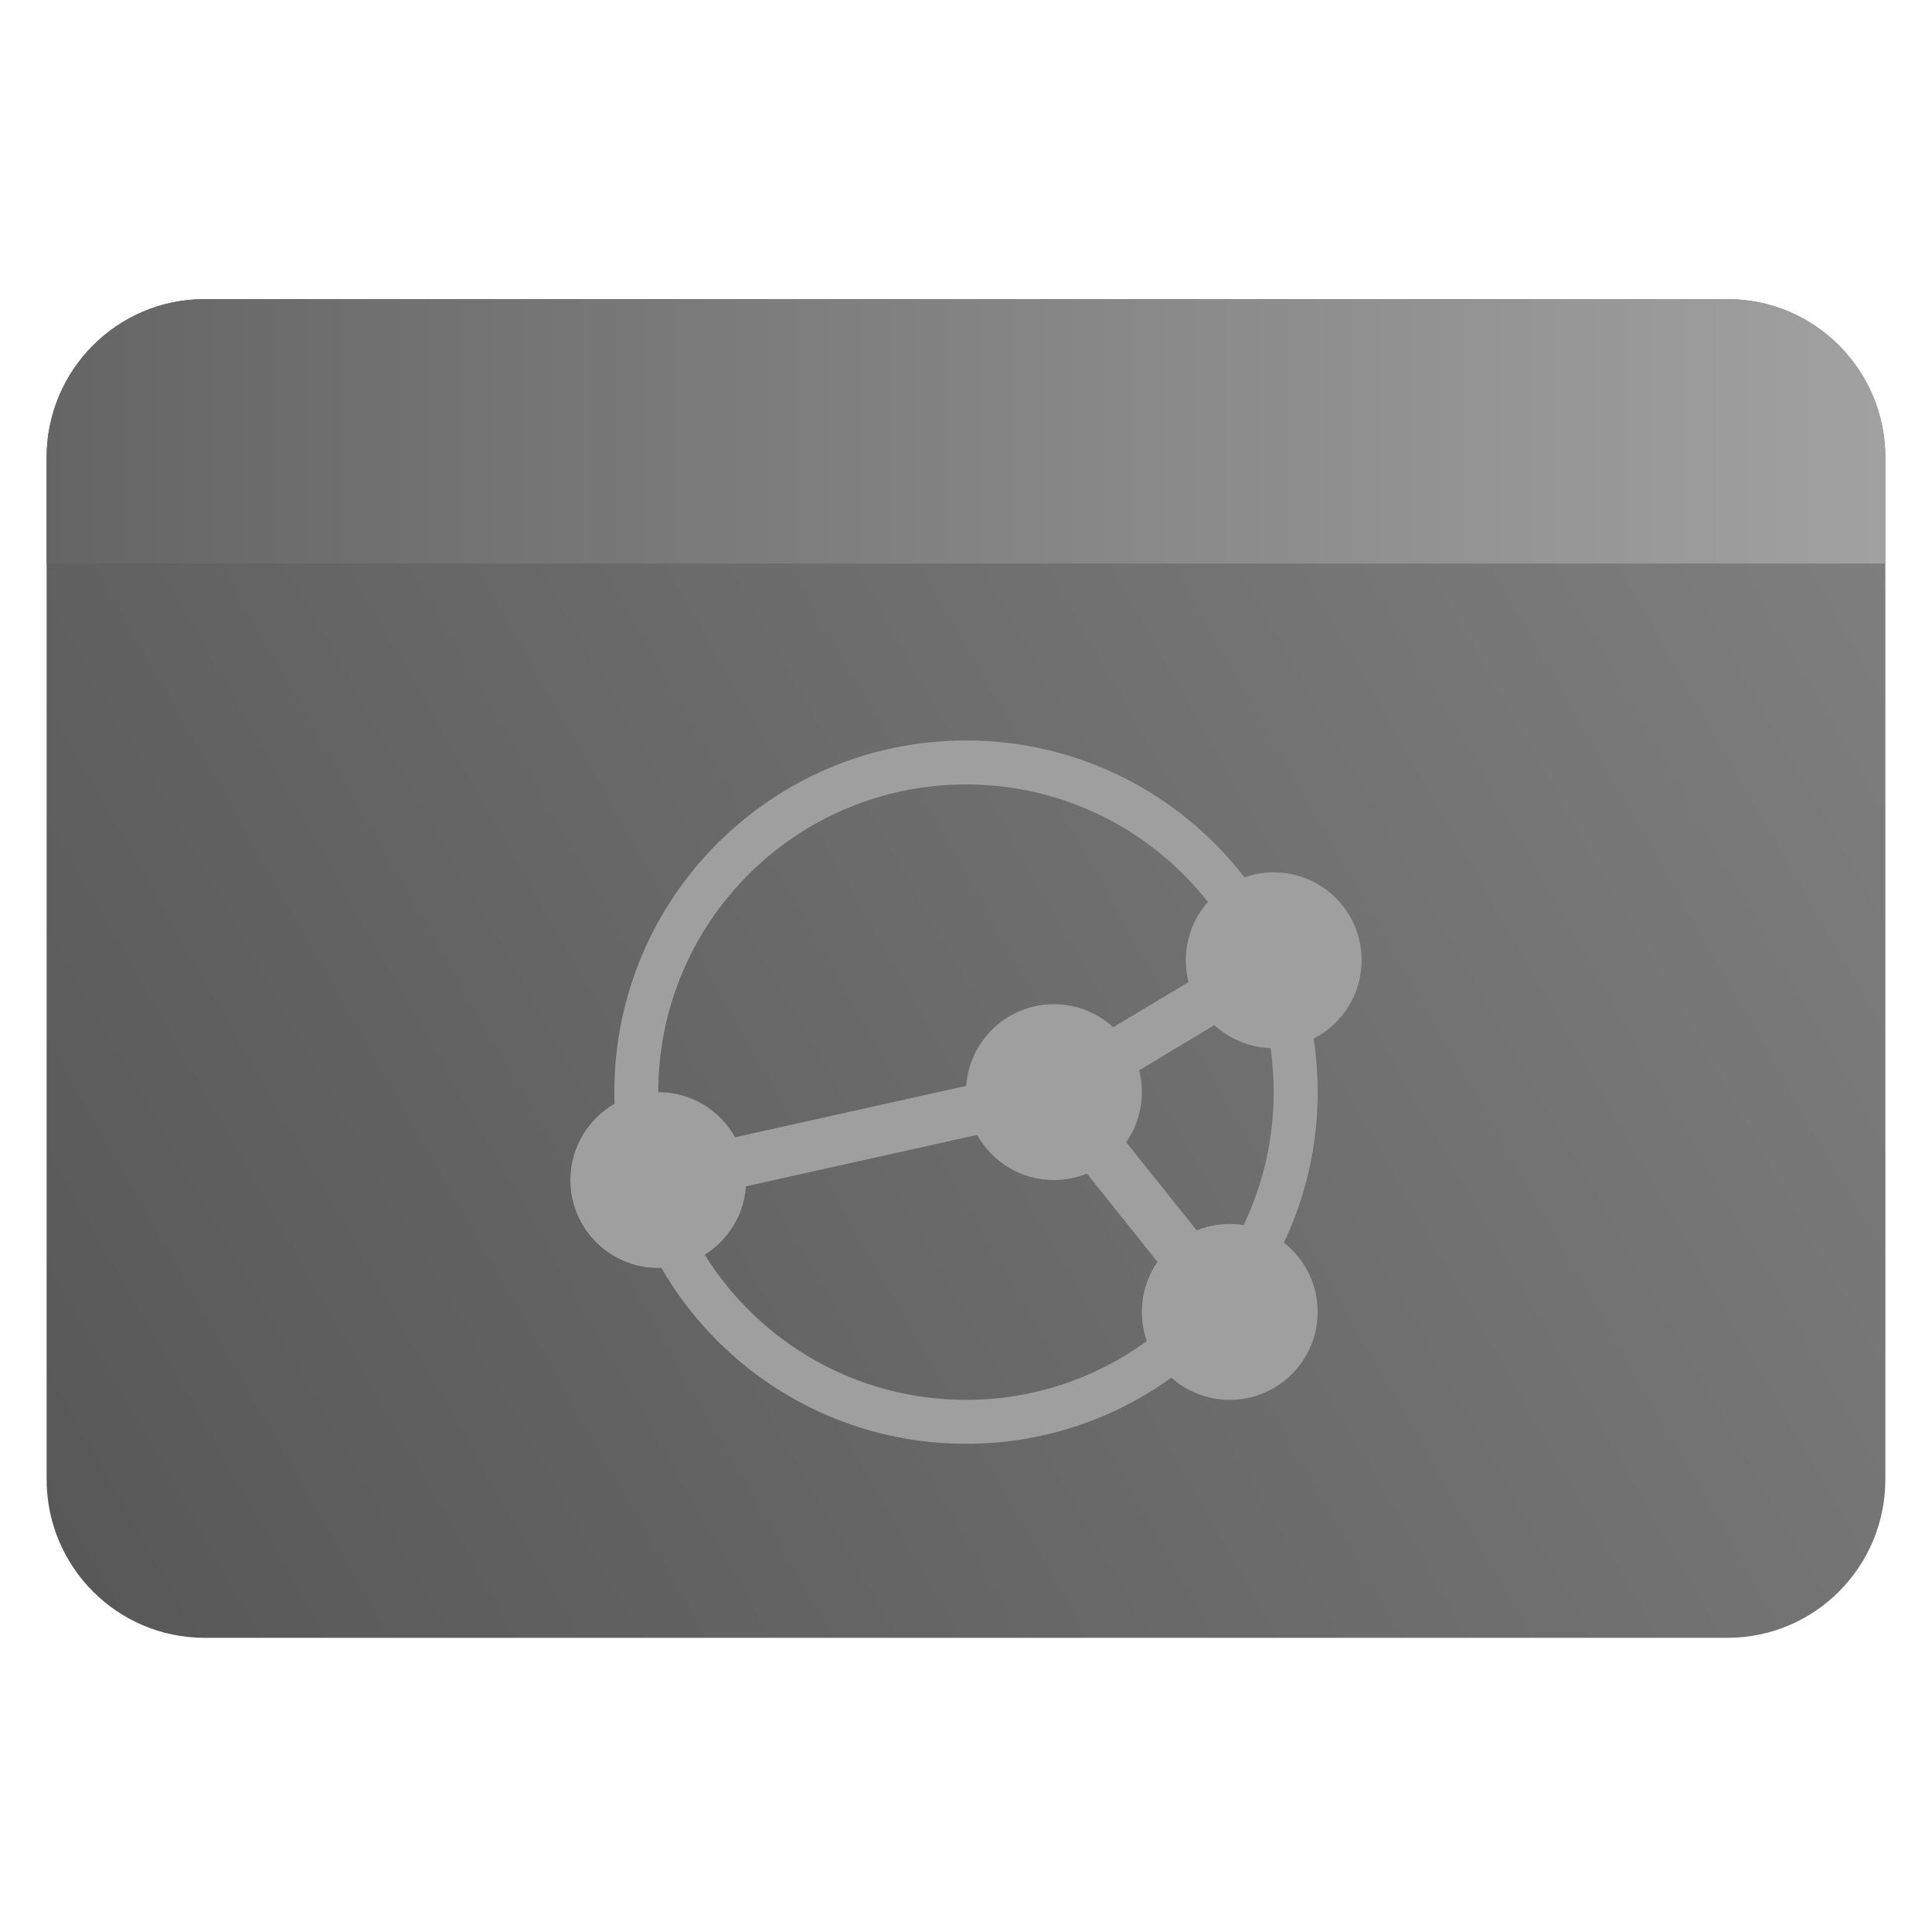 <svg clip-rule="evenodd" fill-rule="evenodd" stroke-linejoin="round" stroke-miterlimit="2" viewBox="0 0 48 48" xmlns="http://www.w3.org/2000/svg">
 <linearGradient id="a" x2="1" gradientTransform="matrix(44.841 -25 25 44.841 373.6 705.516)" gradientUnits="userSpaceOnUse">
  <stop stop-color="#585858" offset="0"/>
  <stop stop-color="#7e7e7e" offset="1"/>
 </linearGradient>
 <linearGradient id="b" x1="1.158" x2="46.841" y1="12" y2="12" gradientUnits="userSpaceOnUse">
  <stop stop-color="#656565" offset="0"/>
  <stop stop-color="#a1a1a1" offset="1"/>
 </linearGradient>
 <path d="m46.841 11.368c0-2.174-1.756-3.936-3.921-3.936h-37.84c-2.165 0-3.922 1.762-3.922 3.936v25.387c0 2.174 1.757 3.936 3.922 3.936h37.84c2.165 0 3.921-1.762 3.921-3.936z" fill="url(#a)"/>
 <path d="m46.841 14h-45.683v-2.632c0-2.174 1.757-3.936 3.922-3.936h37.84c2.165 0 3.921 1.762 3.921 3.936z" fill="url(#b)"/>
 <path transform="translate(0 2)" d="m15.267 25.424c-.003-.097-.004-.193-.004-.29 0-4.826 3.912-8.738 8.737-8.738 2.816 0 5.32 1.332 6.919 3.401.227-.08.471-.124.726-.124 1.206 0 2.184.979 2.184 2.184 0 .849-.484 1.585-1.192 1.947.066.433.1.878.1 1.33 0 1.338-.301 2.607-.839 3.74.511.4.839 1.022.839 1.72 0 1.206-.978 2.185-2.184 2.185-.556 0-1.065-.209-1.451-.552-1.435 1.035-3.197 1.644-5.102 1.644-3.235 0-6.059-1.758-7.569-4.37-.025.001-.051.001-.076.001-1.206 0-2.184-.978-2.184-2.184 0-.81.441-1.517 1.096-1.894zm9.009.773c.374.669 1.089 1.121 1.908 1.121.29 0 .567-.057.821-.16l1.753 2.192c-.245.353-.389.782-.389 1.244 0 .255.043.499.123.726-1.261.918-2.813 1.459-4.492 1.459-2.74 0-5.143-1.441-6.492-3.606.578-.36.975-.982 1.026-1.7zm5.896-2.728c.371.339.858.552 1.395.571.052.357.078.722.078 1.094 0 1.183-.269 2.303-.748 3.303-.112-.018-.227-.027-.344-.027-.29 0-.567.057-.82.16l-1.754-2.192c.246-.353.39-.782.39-1.244 0-.187-.024-.369-.068-.542zm-.161-3.06c-.342.385-.55.893-.55 1.448 0 .187.023.369.068.542l-1.871 1.123c-.389-.356-.906-.573-1.474-.573-1.153 0-2.099.896-2.179 2.029l-5.742 1.277c-.369-.661-1.072-1.111-1.88-1.121h-.028c0-4.223 3.423-7.645 7.645-7.645 2.439 0 4.611 1.141 6.011 2.92z" fill="#9f9f9f"/>
</svg>
